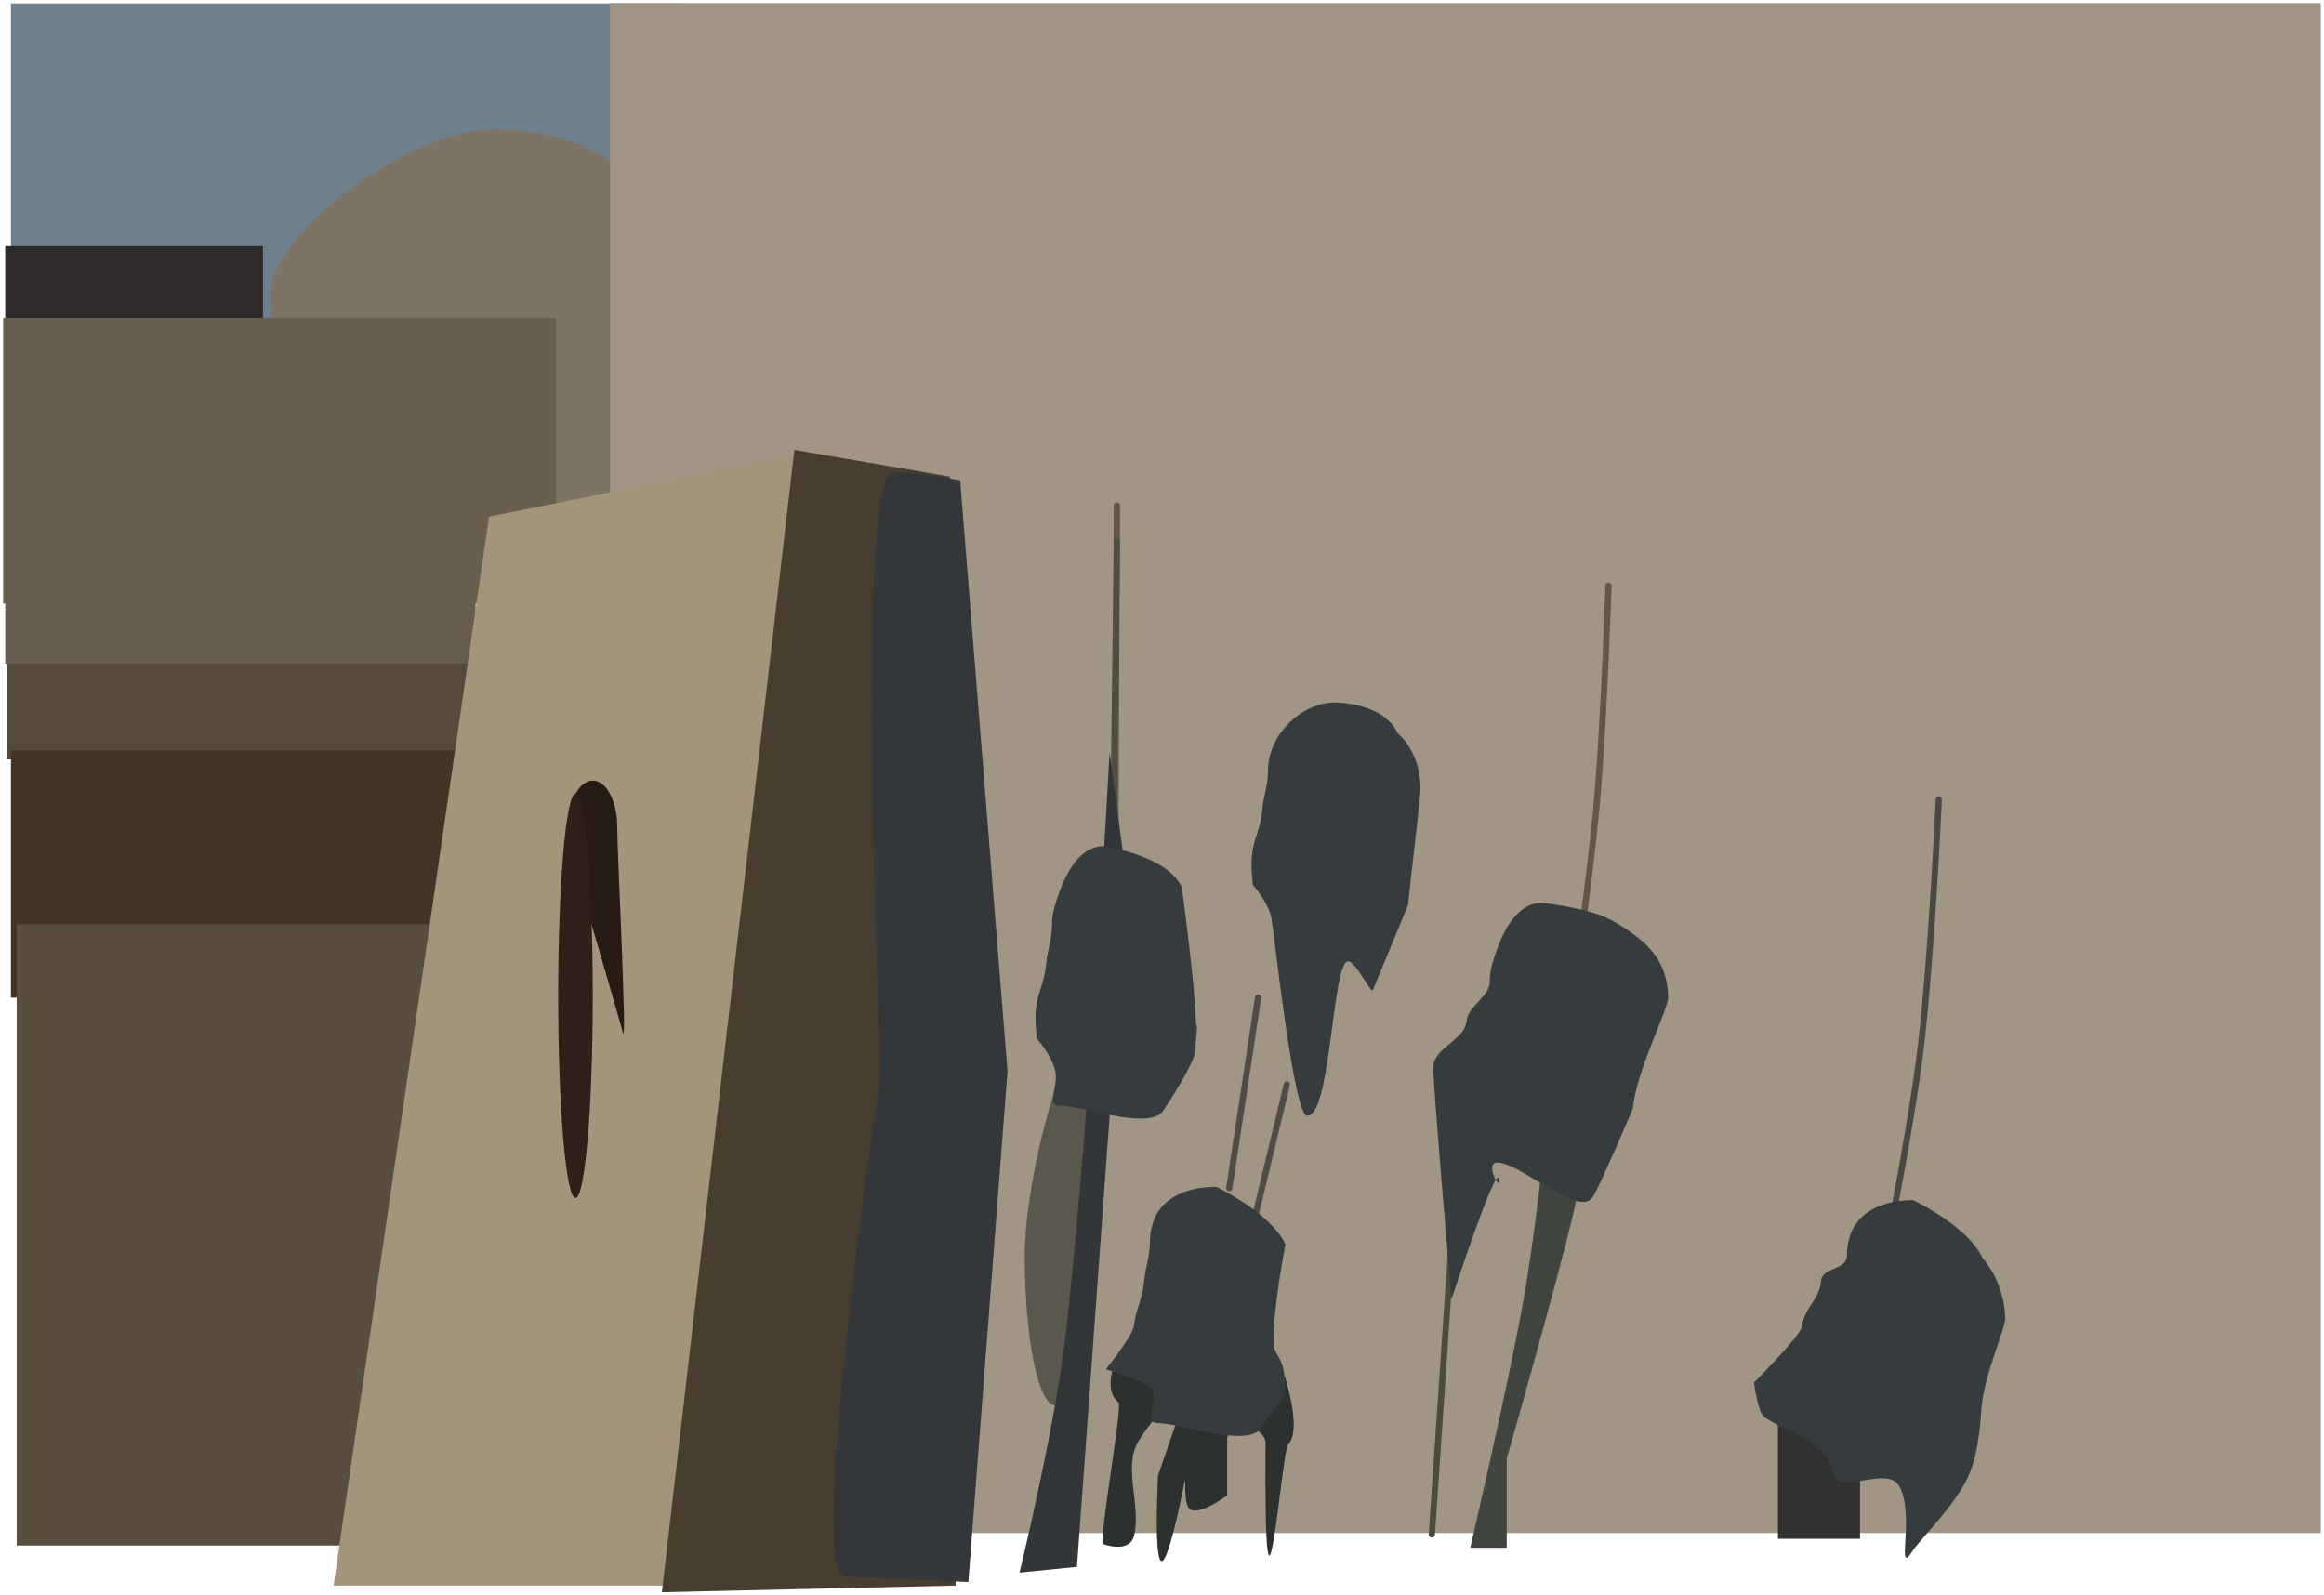 <svg xmlns="http://www.w3.org/2000/svg" xmlns:xlink="http://www.w3.org/1999/xlink" version="1.1" width="557.124" height="382.5" viewBox="-0.75 -0.75 557.124 382.5"><g><g data-paper-data="{&quot;isPaintingLayer&quot;:true}" fill-rule="nonzero" stroke-linecap="none" stroke-linejoin="miter" stroke-miterlimit="10" stroke-dasharray="" stroke-dashoffset="0" font-family="none" font-weight="none" font-size="none" text-anchor="none" style="mix-blend-mode: normal"><path d="M-34.687,76.733v-78.405h160.877v78.405z" data-paper-data="{&quot;origPos&quot;:null}" fill="#6e7f8f" stroke="none" stroke-width="0" stroke-linecap="butt" transform="matrix(1,0,0,1,36.562,1.75)"/><path d="M-36.068,77.331v-20.822h61.796v20.822z" data-paper-data="{&quot;origPos&quot;:null}" fill="#2f2b2a" stroke="none" stroke-width="0" stroke-linecap="butt" transform="matrix(1,0,0,1,36.562,1.75)"/><path d="M-35.608,179.572v-24.559h114.156v24.559z" data-paper-data="{&quot;origPos&quot;:null}" fill="#554939" stroke="none" stroke-width="0" stroke-linecap="butt" transform="matrix(1,0,0,1,36.562,1.75)"/><path d="M-36.068,156.614v-21.356h112.775v21.356z" data-paper-data="{&quot;origPos&quot;:null}" fill="#665d4e" stroke="none" stroke-width="0" stroke-linecap="butt" transform="matrix(1,0,0,1,36.562,1.75)"/><path d="M117.214,127.784c-10.653,0 -21.334,5.09 -31.092,0.133c-28.151,-14.302 -58.667,-24.55 -58.667,-60.196c0,-13.711 32.501,-39.242 53.856,-39.242c21.355,0 38.666,11.115 38.666,24.826c0,13.711 18.593,74.479 -2.762,74.479z" data-paper-data="{&quot;origPos&quot;:null}" fill="#7d7465" stroke="none" stroke-width="0" stroke-linecap="butt" transform="matrix(1,0,0,1,36.562,1.75)"/><path d="M-36.562,142.199v-68.472h132.602v68.472z" data-paper-data="{&quot;origPos&quot;:null}" fill="#68604d" stroke="none" stroke-width="0" stroke-linecap="butt" transform="matrix(1,0,0,1,36.562,1.75)"/><path d="M-34.687,236.699v-59.263h110.474v59.263z" data-paper-data="{&quot;origPos&quot;:null}" fill="#463324" stroke="none" stroke-width="0" stroke-linecap="butt" transform="matrix(1,0,0,1,36.562,1.75)"/><path d="M-33.306,368.038v-148.958h113.236v148.958z" data-paper-data="{&quot;origPos&quot;:null}" fill="#594d3d" stroke="none" stroke-width="0" stroke-linecap="butt" transform="matrix(1,0,0,1,36.562,1.75)"/><path d="M108.928,365.038v-366.788h410.133v366.788z" data-paper-data="{&quot;origPos&quot;:null}" fill="#a19684" stroke="none" stroke-width="0" stroke-linecap="butt" transform="matrix(1,0,0,1,36.562,1.75)"/><path d="M42.644,377.648l37.285,-256.271l80.093,-16.017v272.288z" data-paper-data="{&quot;origPos&quot;:null}" fill="#a4947b" stroke="none" stroke-width="0" stroke-linecap="butt" transform="matrix(1,0,0,1,36.562,1.75)"/><path d="M121.357,379.25l31.761,-273.89l37.285,6.407l1.381,265.881z" data-paper-data="{&quot;origPos&quot;:null}" fill="#473e2f" stroke="none" stroke-width="0" stroke-linecap="butt" transform="matrix(1,0,0,1,36.562,1.75)"/><path d="M388.91,366.436v-36.839h19.678v36.839z" data-paper-data="{&quot;origPos&quot;:null}" fill="#323230" stroke="none" stroke-width="0" stroke-linecap="butt" transform="matrix(1,0,0,1,36.562,1.75)"/><path d="M 299.463 293.708 L 307.748 259.271 " data-paper-data="{&quot;origPos&quot;:null}" fill="none" stroke="#504c43" stroke-width="1.5" stroke-linecap="round"/><path d="M 293.939 284.098 L 300.844 238.449 " data-paper-data="{&quot;origPos&quot;:null}" fill="none" stroke="#504c43" stroke-width="1.5" stroke-linecap="round"/><path d="M222.854,298.765c0,19.682 -3.246,35.638 -7.25,35.638c-4.004,0 -7.25,-15.956 -7.25,-35.638c0,-19.682 9.46,-51.655 13.464,-51.655c4.004,0 1.036,31.972 1.036,51.655z" data-paper-data="{&quot;origPos&quot;:null}" fill="#5a584c" stroke="none" stroke-width="0" stroke-linecap="butt" transform="matrix(1,0,0,1,36.562,1.75)"/><path d="M 342.502 367.119 L 347.565 292.373 " data-paper-data="{&quot;origPos&quot;:null}" fill="none" stroke="#4b4c3a" stroke-width="1.5" stroke-linecap="round"/><path d="M315.146,368.574c0,0 8.843,-37.865 12.44,-57.658c3.409,-18.754 5.512,-41.113 5.512,-41.113c0,0 -3.209,-0.924 -2.891,-1.146c0.954,-0.666 11.819,5.625 10.826,13.977c-0.941,7.911 -17.14,64.584 -17.14,64.584v21.356z" data-paper-data="{&quot;origPos&quot;:null}" fill="#40453f" stroke="none" stroke-width="0" stroke-linecap="butt" transform="matrix(1,0,0,1,36.562,1.75)"/><path d="M 464.022 190.934 C 464.022 190.934 462.418 226.262 459.918 248.531 C 457.927 266.267 452.515 293.442 452.515 293.442 " data-paper-data="{&quot;origPos&quot;:null}" fill="none" stroke="#4b4843" stroke-width="1.5" stroke-linecap="round"/><path d="M 384.85 139.68 C 384.85 139.68 383.846 169.554 382.319 188.675 C 381.151 203.308 377.945 226.171 377.945 226.171 " data-paper-data="{&quot;origPos&quot;:null}" fill="none" stroke="#605845" stroke-width="1.5" stroke-linecap="round"/><path d="M 266.551 211.22 L 267.011 120.458 " data-paper-data="{&quot;origPos&quot;:null}" fill="none" stroke="#5e5649" stroke-width="1.5" stroke-linecap="round"/><path d="M 267.011 129 L 266.091 201.61 " data-paper-data="{&quot;origPos&quot;:null}" fill="none" stroke="#504e41" stroke-width="1.5" stroke-linecap="round"/><path d="M240.306,351.22c0,0 2.776,-8.049 4.552,-13.2c3.335,-9.67 -4.047,-3.389 -9.28,5.074c-3.769,6.096 0.771,15.444 -1.044,22.645c-0.805,3.193 -4.677,2.924 -7.424,1.966c-1.137,-0.396 4.715,-33.203 3.724,-33.961c-3.582,-2.74 -1.024,-9.112 -1.024,-9.112l40.875,2.883c0,0 4.201,12.835 0.832,16.25c-1.648,1.671 -5.821,59.321 -5.461,-0.227c0.027,-4.468 -9.181,-5.435 -9.181,-0.967c0,5.251 0,13.454 0,13.454c0,0 -6.242,4.664 -8.705,3.474c-2.127,-1.028 -0.989,-9.28 -1.514,-6.677c-8.784,43.582 -6.352,-1.602 -6.352,-1.602z" data-paper-data="{&quot;origPos&quot;:null}" fill="#2c302f" stroke="none" stroke-width="0" stroke-linecap="butt" transform="matrix(1,0,0,1,36.562,1.75)"/><path d="M291.971,234.466c-0.268,2.903 -4.984,-8.918 -6.86,-5.989c-3.218,5.024 -3.663,36.519 -9.059,36.519c-3.245,0 -7.897,-43.677 -8.573,-47.358c-0.691,-3.765 -4.461,-7.988 -4.461,-7.988c0,0 -0.518,-4.772 -0.22,-7.095c0.596,-4.652 2.035,-6.108 2.474,-10.783c0.332,-3.538 1.347,-5.764 1.386,-9.323c0.018,-1.673 0.137,-2.625 0.583,-4.216c1.958,-6.977 8.996,-12.313 15.322,-12.313c0,0 11.757,-0.159 15.209,7.436c0,0 5.249,3.949 5.45,12.754c0.067,2.935 -2.119,19.177 -2.964,28.336z" data-paper-data="{&quot;origPos&quot;:null}" fill="#363b3e" stroke="#000000" stroke-width="0" stroke-linecap="butt" transform="matrix(1,0,0,1,36.562,1.75)"/><path d="M344.491,284.536c-3.218,5.024 -17.473,-8.329 -22.868,-8.329c-3.245,0 1.079,7.578 0.403,3.896c-0.691,-3.765 -11.366,28.851 -11.366,28.851c0,0 -4.661,-53.624 -4.363,-55.947c0.596,-4.652 7.559,-6.108 7.997,-10.783c0.332,-3.538 5.49,-5.764 5.529,-9.323c0.018,-1.673 0.137,-2.625 0.583,-4.216c1.958,-6.977 5.543,-14.715 11.869,-14.715c0,0 11.713,1.142 17.236,4.425c7.297,4.336 12.871,8.661 13.088,18.167c0.067,2.935 -7.643,17.575 -8.488,26.734c0,0 -7.746,18.311 -9.621,21.24z" data-paper-data="{&quot;origPos&quot;:null}" fill="#363b3e" stroke="#000000" stroke-width="0" stroke-linecap="butt" transform="matrix(1,0,0,1,36.562,1.75)"/><path d="M110.654,195.656c0,6.082 2.395,53.023 1.381,49.452c-8.075,-28.43 -13.119,-43.371 -13.119,-49.452c0,-6.082 2.628,-11.012 5.869,-11.012c3.241,0 5.869,4.93 5.869,11.012z" data-paper-data="{&quot;origPos&quot;:null}" fill="#261c13" stroke="none" stroke-width="0" stroke-linecap="butt" transform="matrix(1,0,0,1,36.562,1.75)"/><path d="M104.786,236.299c0,26.759 -1.855,48.451 -4.143,48.451c-2.288,0 -4.143,-21.692 -4.143,-48.451c0,-26.759 1.855,-48.451 4.143,-48.451c2.288,0 4.143,21.692 4.143,48.451z" data-paper-data="{&quot;origPos&quot;:null}" fill="#2e1f18" stroke="none" stroke-width="0" stroke-linecap="butt" transform="matrix(1,0,0,1,36.562,1.75)"/><path d="M207.091,374.535c0,0 8.751,-35.689 11.259,-58.532c5.916,-53.889 10.326,-138.083 10.326,-138.083l4.107,30.658l-11.919,164.58z" data-paper-data="{&quot;origRot&quot;:0,&quot;origPos&quot;:null}" fill="#323639" stroke="none" stroke-width="0" stroke-linecap="butt" transform="matrix(1,0,0,1,36.562,1.75)"/><path d="M249.163,249.682c-0.268,2.903 -5.674,11.103 -7.55,14.032c-3.218,5.024 -19.544,-1.121 -24.94,-1.121c-3.245,0 -0.302,-4.435 -0.978,-8.117c-0.691,-3.765 -4.461,-7.988 -4.461,-7.988c0,0 -0.518,-4.772 -0.22,-7.095c0.596,-4.652 2.035,-6.108 2.474,-10.783c0.332,-3.538 1.347,-5.764 1.386,-9.323c0.018,-1.673 0.137,-2.625 0.583,-4.216c1.958,-6.977 5.543,-14.715 11.869,-14.715c0,0 15.209,2.244 18.661,9.838c0,0 3.177,23.17 3.378,31.974c0.067,2.935 0.643,-1.645 -0.202,7.514z" data-paper-data="{&quot;origPos&quot;:null}" fill="#363b3e" stroke="#000000" stroke-width="0" stroke-linecap="butt" transform="matrix(1,0,0,1,36.562,1.75)"/><path d="M265.088,339.795c-3.218,5.024 -19.544,-1.121 -24.94,-1.121c-3.245,0 -0.302,-4.435 -0.978,-8.117c-0.199,-1.082 -11.366,-4.785 -11.366,-4.785c0,0 6.387,-7.976 6.684,-10.299c0.596,-4.652 2.035,-6.108 2.474,-10.783c0.332,-3.538 1.347,-5.764 1.386,-9.323c0.018,-1.673 0.137,-2.625 0.583,-4.216c1.958,-6.977 8.996,-9.109 15.322,-9.109c0,0 13.138,6.248 16.589,13.843c0,0 -3.037,15.161 -2.836,23.966c0.067,2.935 3.405,3.16 2.56,12.319c0,0 -3.603,4.696 -5.479,7.625z" data-paper-data="{&quot;origPos&quot;:null}" fill="#363b3e" stroke="#000000" stroke-width="0" stroke-linecap="butt" transform="matrix(1,0,0,1,36.562,1.75)"/><path d="M421.132,369.426c-4.203,6.563 0.876,-9.283 -3.312,-15.86c-2.97,-4.665 -14.66,2.684 -15.701,-2.988c-1.459,-7.949 -12.168,-9.943 -16.573,-13.43c-1.468,-1.162 -2.388,-8.172 -2.388,-8.172c0,0 11.22,-11.179 11.518,-13.502c0.596,-4.652 4.106,-6.108 4.545,-10.783c0.332,-3.538 6.181,-2.561 6.219,-6.12c0.018,-1.673 0.137,-2.625 0.583,-4.216c1.958,-6.977 8.996,-9.109 15.322,-9.109c0,0 13.138,6.248 16.589,13.843c0,0 5.249,5.551 5.45,14.355c0.067,2.935 -4.881,12.77 -5.726,21.929c0,0 -0.321,10.254 -3.205,16.286c-3.493,7.306 -11.445,14.838 -13.321,17.767z" data-paper-data="{&quot;origPos&quot;:null}" fill="#363b3e" stroke="#000000" stroke-width="0" stroke-linecap="butt" transform="matrix(1,0,0,1,36.562,1.75)"/><path d="M194.829,376.805l-29.513,-1.292c-9.533,0 8.516,-121.195 8.516,-121.195c0,0 -6.541,-143.619 2.992,-143.619c5.652,0 16.037,1.954 16.037,1.954l11.351,141.665z" data-paper-data="{&quot;origPos&quot;:null}" fill="#33373a" stroke="none" stroke-width="0" stroke-linecap="butt" transform="matrix(1,0,0,1,36.562,1.75)"/></g></g></svg>
